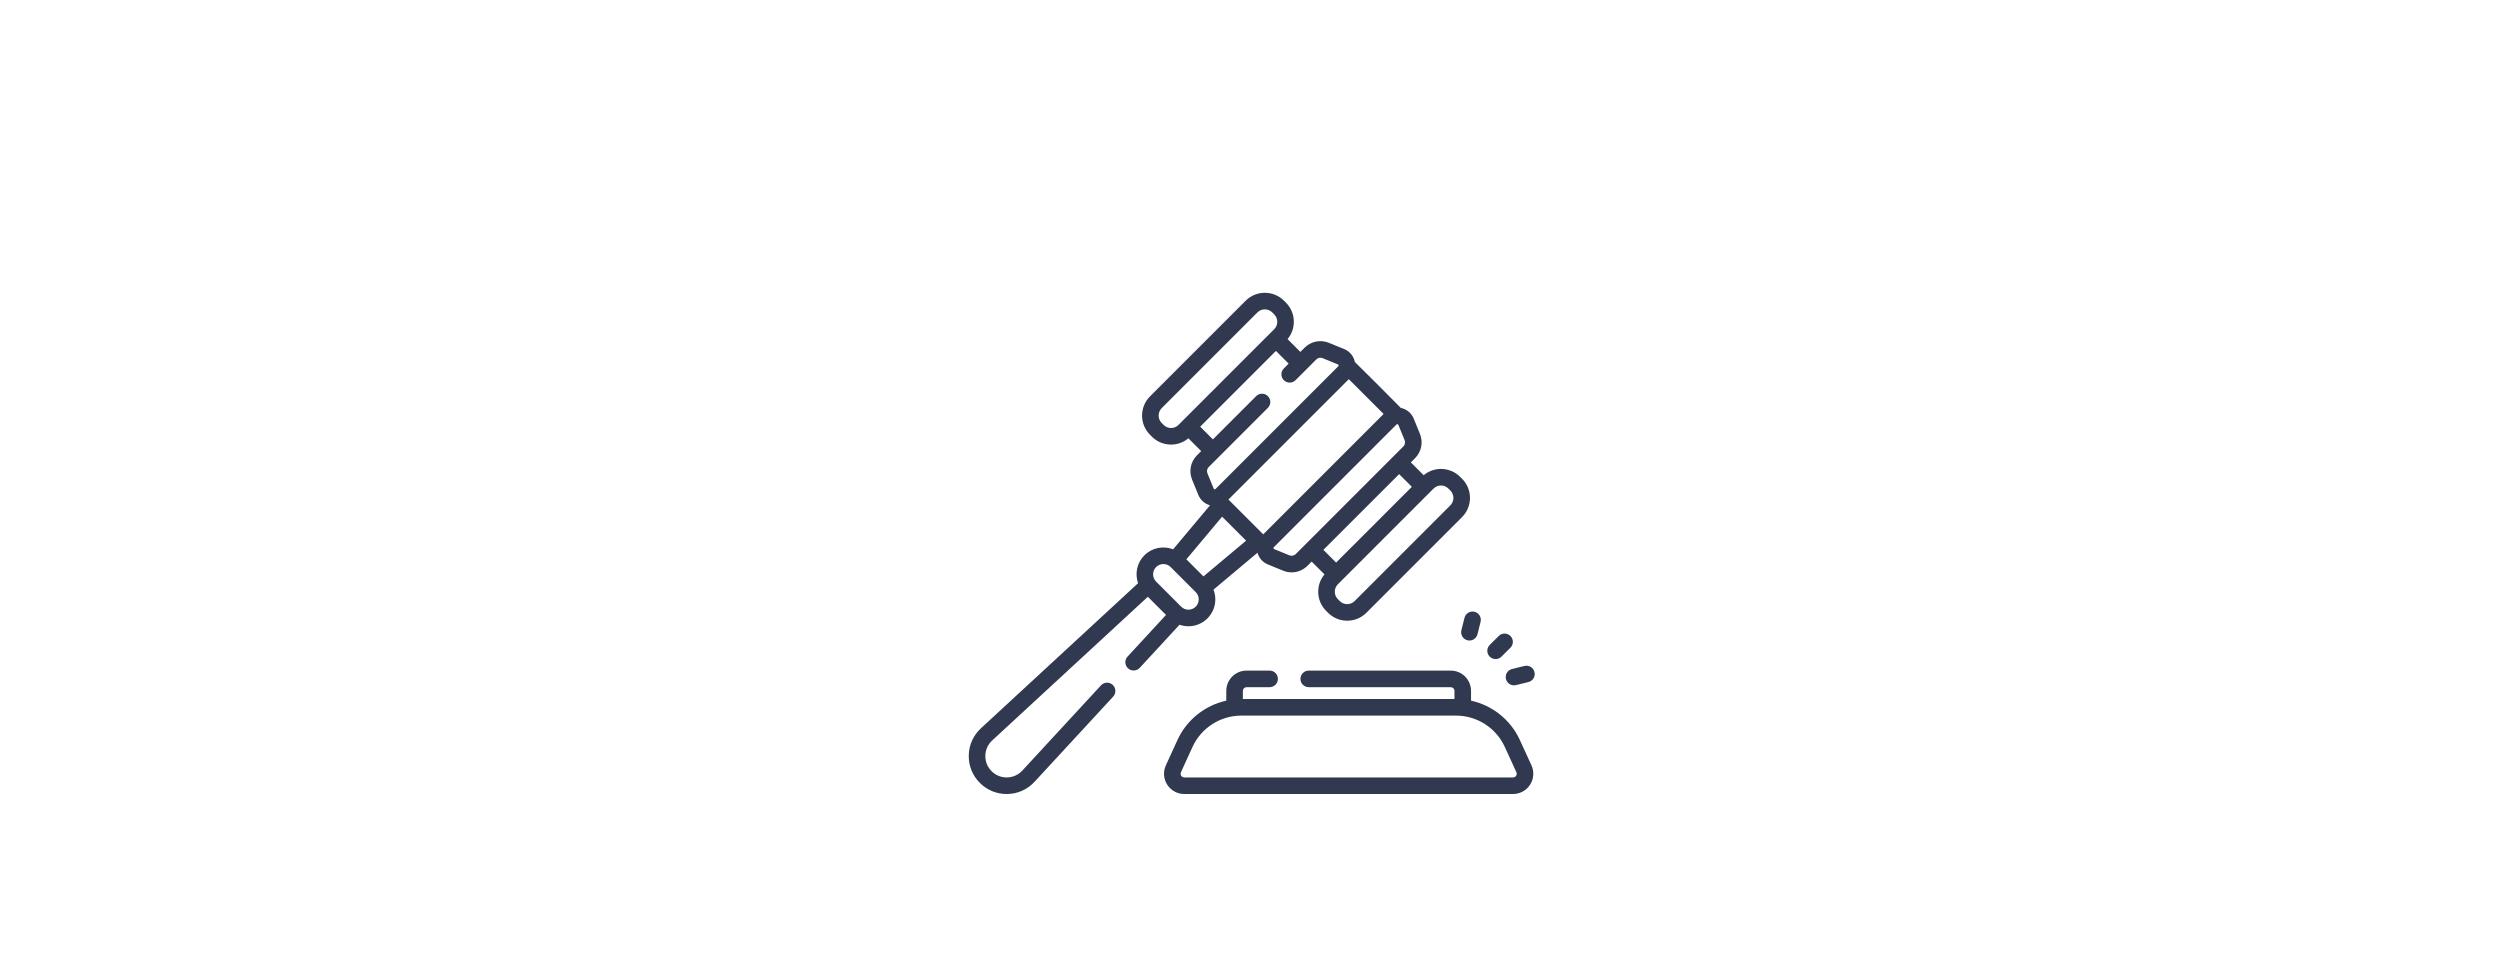 <svg width="720" height="280" viewBox="0 0 720 280" fill="none" xmlns="http://www.w3.org/2000/svg">
<rect width="720" height="280" fill="white"/>
<path d="M390.196 104.244C389.859 102.568 388.713 101.182 387.131 100.535L382.717 98.731C380.308 97.746 377.561 98.298 375.72 100.139L374.507 101.352L370.819 97.665C373.373 94.604 373.217 90.033 370.345 87.161L369.787 86.603C366.747 83.563 361.799 83.563 358.759 86.603L331.192 114.17C328.152 117.211 328.152 122.158 331.192 125.199L331.749 125.756C333.222 127.229 335.181 128.04 337.264 128.04C339.11 128.04 340.857 127.402 342.256 126.232L345.942 129.918L344.728 131.131C342.887 132.972 342.335 135.719 343.32 138.128L345.124 142.542C345.726 144.013 346.968 145.106 348.486 145.524L337.86 158.199C335.087 157.122 331.815 157.697 329.581 159.932C327.411 162.101 326.811 165.247 327.763 167.966L282.512 209.739C280.308 211.773 279.062 214.545 279.002 217.543C278.942 220.541 280.077 223.359 282.198 225.48C284.265 227.547 286.996 228.678 289.909 228.677C289.984 228.677 290.059 228.677 290.135 228.675C293.133 228.615 295.904 227.369 297.938 225.165L320.598 200.618C321.493 199.649 321.432 198.139 320.463 197.244C319.495 196.35 317.984 196.41 317.089 197.379L294.429 221.926C293.285 223.166 291.726 223.867 290.039 223.901C288.351 223.931 286.767 223.296 285.574 222.103C284.382 220.91 283.743 219.325 283.777 217.638C283.811 215.952 284.512 214.393 285.751 213.248L330.577 171.868L335.81 177.1L324.734 189.099C323.839 190.068 323.9 191.578 324.868 192.473C325.327 192.897 325.908 193.106 326.487 193.106C327.13 193.106 327.772 192.847 328.242 192.338L339.701 179.925C340.517 180.212 341.385 180.363 342.276 180.363C344.342 180.363 346.285 179.558 347.746 178.097C349.208 176.636 350.012 174.693 350.012 172.626C350.012 171.648 349.83 170.698 349.485 169.813L362.155 159.191C362.572 160.71 363.665 161.952 365.136 162.554L369.55 164.358C370.343 164.682 371.172 164.84 371.994 164.84C373.669 164.84 375.312 164.184 376.547 162.949L377.76 161.736L381.448 165.424C378.895 168.485 379.051 173.056 381.923 175.928L382.48 176.485C384 178.005 385.997 178.765 387.994 178.765C389.991 178.765 391.989 178.005 393.509 176.485L421.075 148.918C424.116 145.878 424.116 140.93 421.075 137.889L420.518 137.332C417.646 134.46 413.075 134.305 410.014 136.858L406.326 133.17L407.54 131.957C409.381 130.116 409.933 127.369 408.948 124.96L407.144 120.546C406.497 118.964 405.11 117.818 403.435 117.48C403.336 117.318 390.363 104.343 390.196 104.244ZM351.971 148.801L358.877 155.707L346.594 166.005L341.673 161.083L351.971 148.801ZM415.003 139.824C415.811 139.824 416.57 140.139 417.141 140.709L417.698 141.267C418.876 142.445 418.876 144.363 417.698 145.542L390.131 173.108C388.952 174.287 387.035 174.287 385.856 173.108L385.299 172.551C384.12 171.372 384.12 169.455 385.299 168.276L412.865 140.709C413.436 140.139 414.196 139.824 415.003 139.824ZM406.612 140.21L384.799 162.022L381.137 158.36L402.949 136.548L406.612 140.21ZM404.162 128.581L373.17 159.573C372.693 160.05 371.981 160.194 371.357 159.938L366.943 158.134C366.904 158.118 366.785 158.069 366.752 157.902C366.718 157.735 366.809 157.644 366.838 157.615L402.203 122.249C402.229 122.224 402.298 122.155 402.42 122.155C402.442 122.155 402.466 122.157 402.491 122.163C402.658 122.196 402.707 122.315 402.723 122.354L404.527 126.768C404.782 127.392 404.639 128.104 404.162 128.581ZM398.478 119.223L363.812 153.889L353.789 143.866L388.455 109.2L398.478 119.223ZM337.264 123.265C336.456 123.265 335.697 122.95 335.127 122.379C335.127 122.379 335.126 122.379 335.126 122.379L334.569 121.822C333.39 120.643 333.39 118.725 334.569 117.546L362.136 89.98C362.725 89.391 363.499 89.096 364.274 89.096C365.048 89.096 365.822 89.391 366.411 89.98L366.968 90.537C367.539 91.108 367.854 91.867 367.854 92.675C367.854 93.483 367.539 94.242 366.968 94.813L339.402 122.379C338.831 122.95 338.072 123.265 337.264 123.265ZM348.105 134.508L365.15 117.463C366.082 116.53 366.082 115.018 365.15 114.086C364.217 113.154 362.705 113.154 361.773 114.086L349.318 126.541L345.656 122.879L367.468 101.066L371.131 104.729L369.741 106.118C368.809 107.051 368.809 108.563 369.741 109.495C370.673 110.427 372.185 110.427 373.118 109.495L379.097 103.515C379.574 103.038 380.286 102.895 380.91 103.151L385.324 104.955C385.363 104.971 385.482 105.019 385.515 105.186C385.549 105.354 385.458 105.444 385.429 105.474L350.063 140.839C350.033 140.869 349.943 140.959 349.776 140.926C349.609 140.892 349.561 140.773 349.545 140.734L347.74 136.321C347.485 135.696 347.628 134.985 348.105 134.508ZM332.958 163.308C333.535 162.731 334.293 162.443 335.051 162.443C335.809 162.443 336.567 162.731 337.145 163.308L344.369 170.533C344.928 171.092 345.236 171.836 345.236 172.627C345.236 173.418 344.928 174.161 344.369 174.72C343.81 175.28 343.066 175.588 342.275 175.588C341.484 175.588 340.741 175.279 340.182 174.72L332.957 167.496C331.803 166.341 331.803 164.463 332.958 163.308Z" fill="#313951"/>
<path d="M437.711 213.104C435.043 207.277 429.773 203.13 423.658 201.788V198.966C423.658 195.749 421.041 193.131 417.823 193.131H376.916C375.598 193.131 374.529 194.2 374.529 195.519C374.529 196.838 375.598 197.907 376.916 197.907H417.823C418.408 197.907 418.883 198.382 418.883 198.966V201.321H357.945V198.966C357.945 198.382 358.42 197.907 359.004 197.907H365.648C366.967 197.907 368.036 196.838 368.036 195.519C368.036 194.2 366.967 193.131 365.648 193.131H359.004C355.787 193.131 353.17 195.749 353.17 198.966V201.788C347.056 203.13 341.785 207.277 339.117 213.104L335.769 220.412C334.938 222.227 335.086 224.313 336.164 225.993C337.242 227.673 339.078 228.677 341.075 228.677H435.753C437.749 228.677 439.585 227.674 440.663 225.993C441.742 224.313 441.889 222.227 441.058 220.412L437.711 213.104ZM436.645 223.414C436.528 223.596 436.257 223.901 435.753 223.901H341.075C340.571 223.901 340.3 223.596 340.183 223.414C340.066 223.232 339.902 222.858 340.112 222.4L343.459 215.092C345.962 209.627 351.463 206.096 357.474 206.096H419.355C425.366 206.096 430.867 209.627 433.369 215.092L436.717 222.4C436.926 222.858 436.762 223.232 436.645 223.414Z" fill="#313951"/>
<path d="M430.733 189.811C431.342 189.811 431.951 189.58 432.417 189.117L435.001 186.548C435.936 185.619 435.94 184.107 435.011 183.171C434.081 182.236 432.569 182.232 431.634 183.161L429.05 185.73C428.115 186.659 428.11 188.171 429.04 189.107C429.507 189.576 430.12 189.811 430.733 189.811Z" fill="#313951"/>
<path d="M421.776 177.928L420.88 181.502C420.559 182.781 421.336 184.077 422.615 184.398C422.81 184.447 423.005 184.471 423.198 184.471C424.267 184.471 425.24 183.748 425.512 182.664L426.408 179.09C426.729 177.811 425.952 176.514 424.673 176.194C423.395 175.872 422.097 176.649 421.776 177.928Z" fill="#313951"/>
<path d="M433.713 195.557C433.98 196.647 434.956 197.378 436.031 197.378C436.219 197.378 436.409 197.355 436.6 197.308L440.179 196.433C441.46 196.12 442.245 194.827 441.931 193.546C441.618 192.266 440.326 191.481 439.045 191.794L435.465 192.67C434.185 192.983 433.4 194.275 433.713 195.557Z" fill="#313951"/>
</svg>
